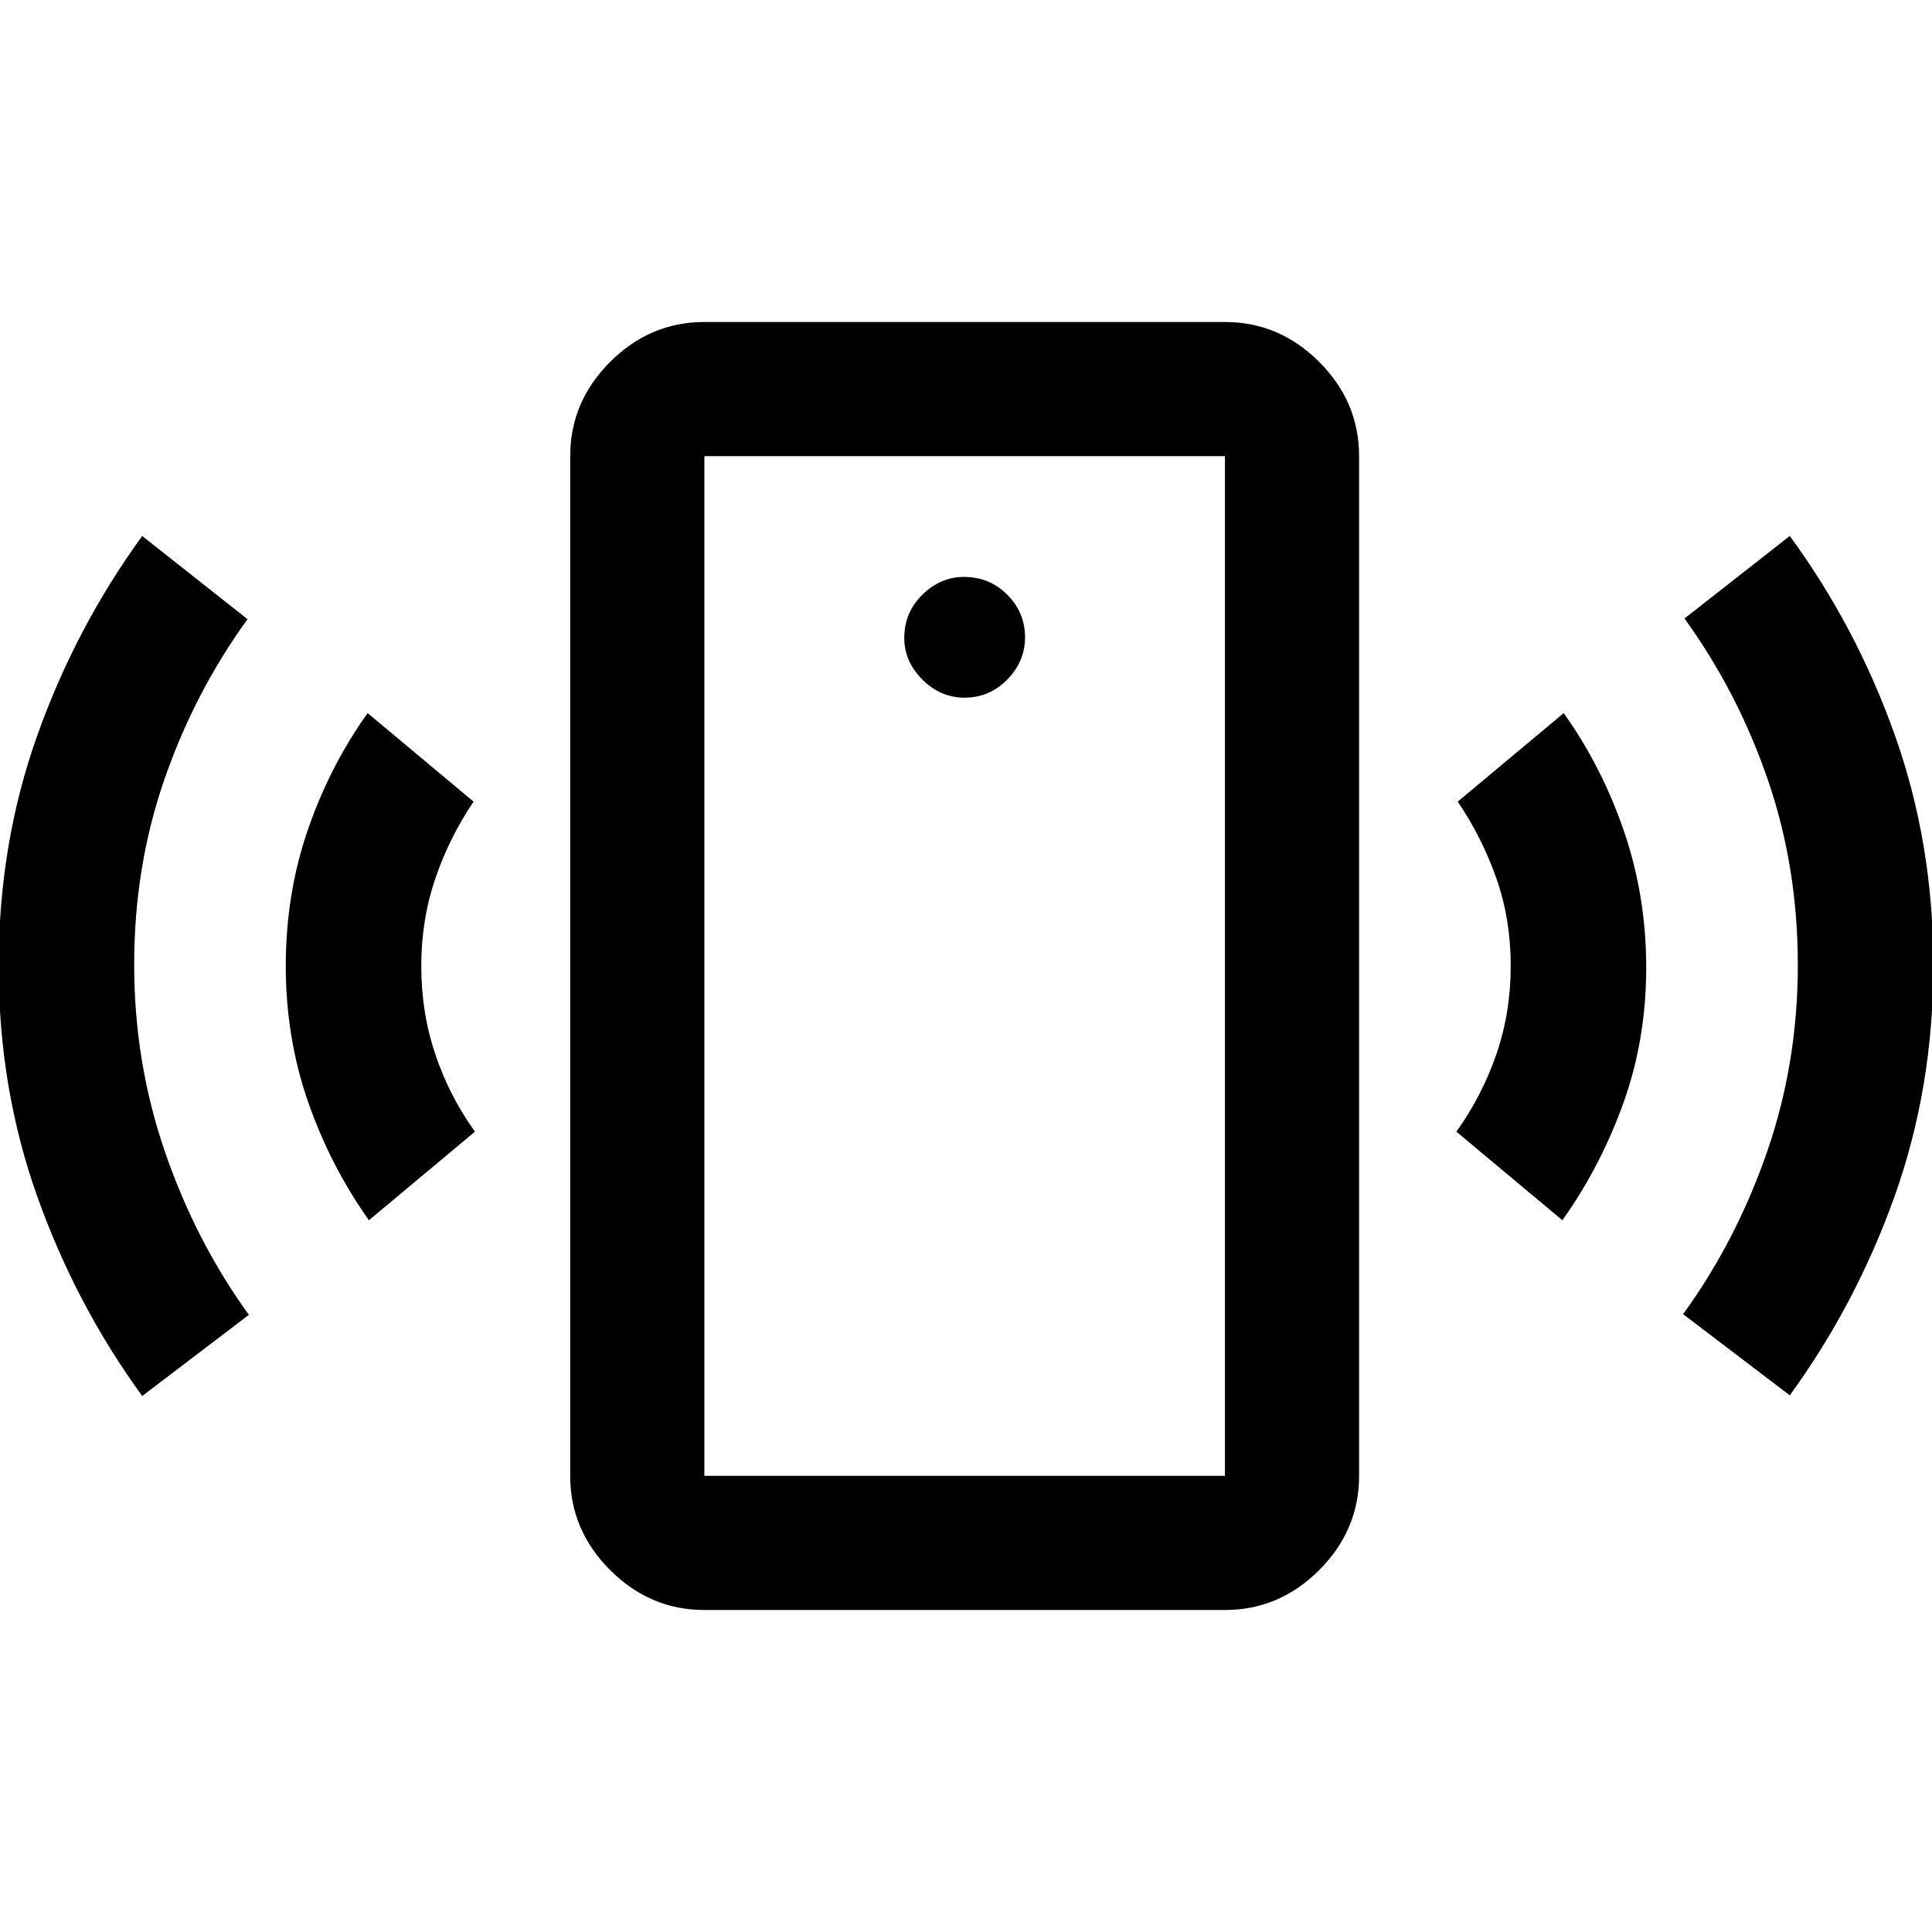 <svg xmlns="http://www.w3.org/2000/svg" height="40" viewBox="0 -960 960 960" width="40"><path d="M479.33-613.33q12.34 0 21.17-9 8.83-9 8.83-21 0-12.34-8.83-21.17-8.83-8.83-21.49-8.83-11.68 0-20.68 8.83t-9 21.49q0 11.68 9 20.68t21 9Zm-296 259.66q-19-26.66-30.16-58.58Q142-444.16 142-480q0-35.6 10.83-67.3 10.84-31.7 29.84-58.37l52.66 44q-12 17.67-19 38.15-7 20.48-7 43.52 0 23.28 7 43.97 7 20.7 19.67 38.36l-52.67 44ZM70.67-266.33q-33-45.34-52.17-99.17T-.67-480q0-60.67 19.17-114.5t52.17-99.17L123-652.33Q96.67-616 81.67-572.67q-15 43.34-15 91.95 0 48.6 15.33 93.16 15.33 44.56 41.67 80.89l-53 40.34ZM350-160q-27 0-46.83-19.83-19.84-19.84-19.84-46.84v-506.66q0-27 19.84-46.84Q323-800 350-800h258.67q27 0 46.83 19.83 19.83 19.84 19.83 46.84v506.66q0 27-19.83 46.84Q635.67-160 608.67-160H350Zm0-66.67h258.67v-506.66H350v506.66Zm426.33-127-52.66-44q12.66-17.66 19.83-38.37 7.17-20.7 7.17-44 0-23.29-7.17-43.63-7.17-20.33-19.17-38l52.67-44q19 26.67 30 58.84 11 32.16 11 67.69t-11.33 67.17q-11.34 31.64-30.34 58.3Zm113 87-53-40.33q26.34-36.33 41.67-80.51 15.33-44.17 15.33-93 0-48.82-15-92.32-15-43.5-41.33-79.84l52.33-41q33 45 52.17 98.84 19.17 53.83 19.17 114.5 0 60.66-19.17 114.5-19.17 53.83-52.17 99.16Zm-539.33 40v-506.66 506.66Z"/></svg>